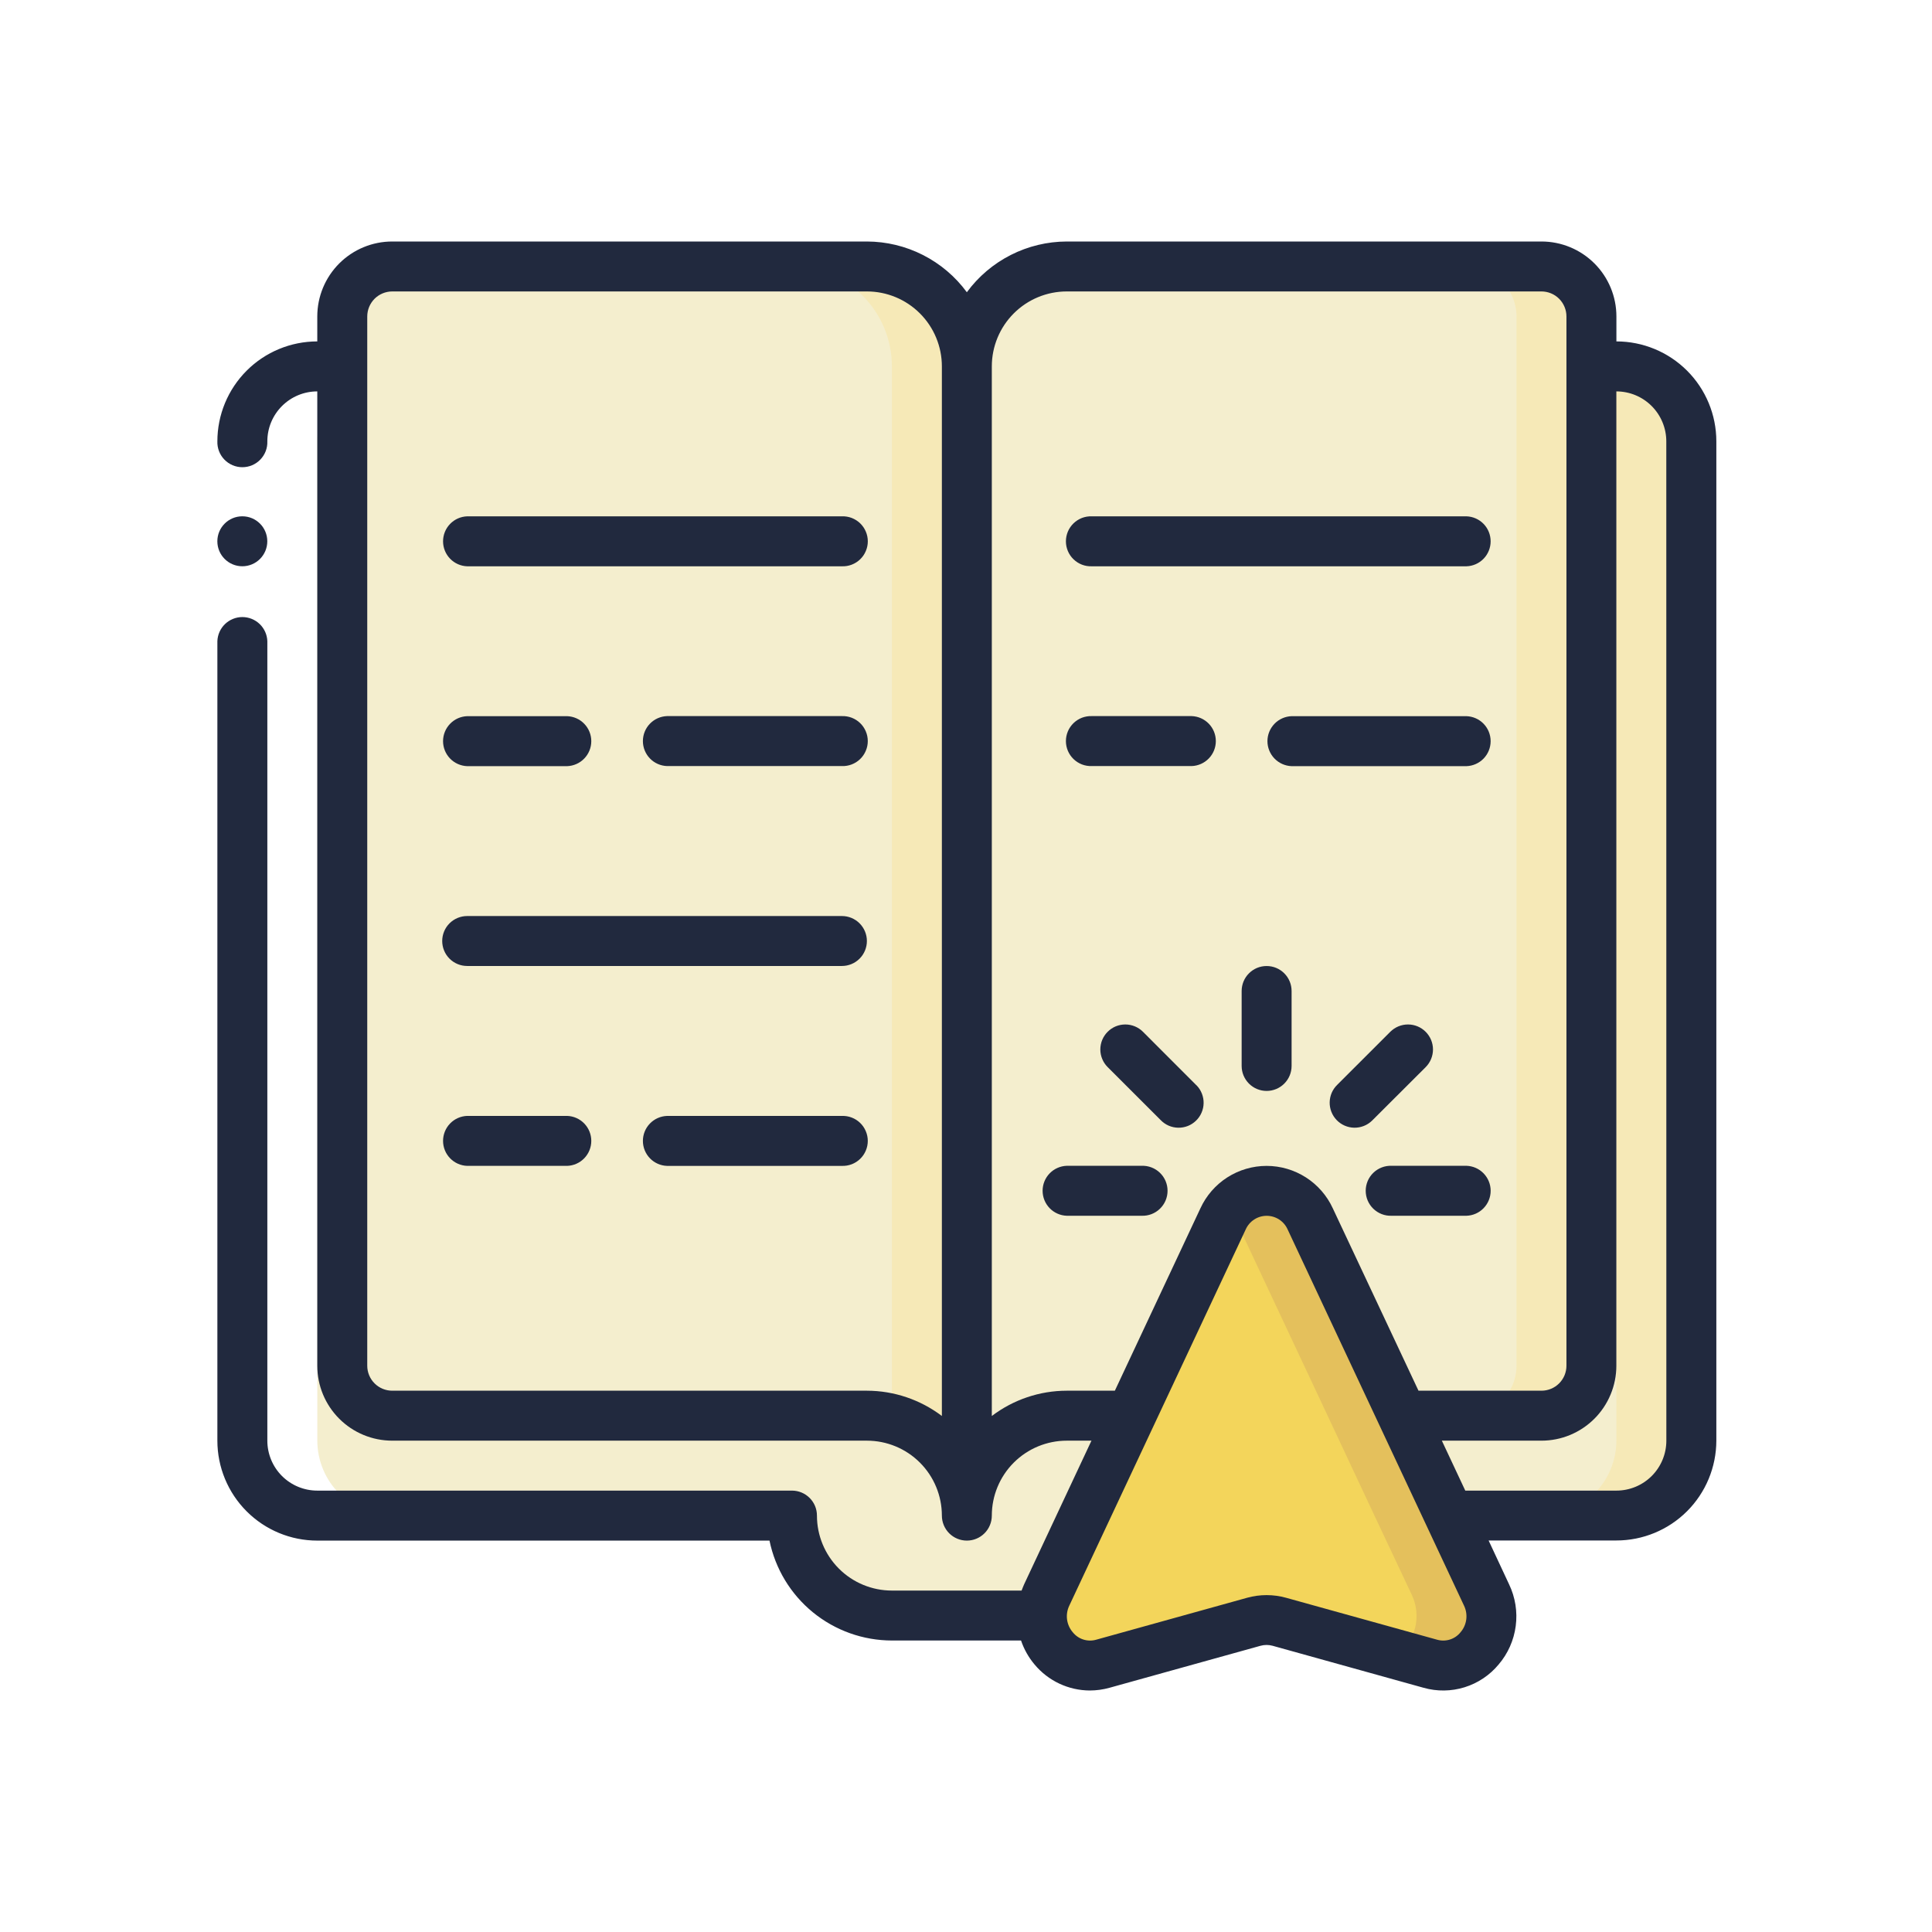 <svg width="80" height="80" viewBox="0 0 80 80" fill="none" xmlns="http://www.w3.org/2000/svg">
<rect width="80" height="80" fill="white"/>
<path d="M40.035 15.171V62.758C40.035 61.661 39.6 60.608 38.824 59.832C38.048 59.056 36.995 58.62 35.898 58.62H16.242C15.694 58.618 15.169 58.4 14.781 58.012C14.393 57.625 14.175 57.099 14.174 56.551V13.103C14.175 12.555 14.393 12.029 14.781 11.642C15.168 11.254 15.694 11.035 16.242 11.034H35.898C36.995 11.034 38.048 11.47 38.824 12.245C39.6 13.021 40.035 14.074 40.035 15.171Z" fill="#F4EECE"/>
<path d="M35.898 11.034H32.795C33.892 11.034 34.945 11.47 35.721 12.245C36.496 13.021 36.932 14.074 36.932 15.171V58.757C37.821 58.984 38.608 59.501 39.17 60.225C39.731 60.949 40.036 61.84 40.036 62.757V15.171C40.036 14.074 39.6 13.021 38.824 12.245C38.048 11.47 36.996 11.034 35.898 11.034Z" fill="#F6E9B7"/>
<path d="M65.897 13.103V56.551C65.895 57.099 65.677 57.625 65.29 58.012C64.902 58.4 64.377 58.618 63.829 58.62H58.076L54.249 50.468C54.091 50.123 53.838 49.831 53.519 49.626C53.2 49.421 52.828 49.312 52.449 49.312C52.07 49.312 51.698 49.421 51.379 49.626C51.06 49.831 50.806 50.123 50.649 50.468L46.824 58.62H44.173C43.075 58.62 42.023 59.056 41.247 59.832C40.471 60.608 40.035 61.661 40.035 62.758V15.171C40.035 14.074 40.471 13.021 41.247 12.245C42.023 11.47 43.075 11.034 44.173 11.034H63.829C64.377 11.035 64.902 11.254 65.29 11.642C65.677 12.029 65.895 12.555 65.897 13.103Z" fill="#F4EECE"/>
<path d="M63.83 11.034H60.727C61.275 11.035 61.8 11.254 62.188 11.642C62.575 12.029 62.793 12.555 62.795 13.103V56.551C62.793 57.099 62.575 57.625 62.188 58.012C61.8 58.4 61.275 58.618 60.727 58.62H63.83C64.378 58.618 64.903 58.4 65.291 58.012C65.679 57.625 65.897 57.099 65.898 56.551V13.103C65.897 12.555 65.679 12.029 65.291 11.642C64.903 11.254 64.378 11.035 63.83 11.034Z" fill="#F6E9B7"/>
<path d="M46.824 58.62L43.335 66.048C43.207 66.312 43.14 66.602 43.139 66.896H36.932C35.835 66.896 34.782 66.46 34.006 65.684C33.23 64.909 32.795 63.856 32.795 62.759H13.139C12.316 62.756 11.529 62.428 10.947 61.847C10.366 61.265 10.038 60.478 10.035 59.655V18.275C10.038 17.453 10.366 16.665 10.947 16.084C11.529 15.503 12.316 15.175 13.139 15.172H14.174V56.552C14.175 57.1 14.393 57.625 14.781 58.013C15.169 58.401 15.694 58.619 16.242 58.62H35.898C36.995 58.62 38.048 59.057 38.824 59.833C39.6 60.609 40.035 61.661 40.035 62.759C40.035 61.661 40.471 60.609 41.247 59.833C42.023 59.057 43.076 58.62 44.173 58.62H46.824Z" fill="#F4EECE"/>
<path d="M70.035 18.275V59.655C70.032 60.478 69.704 61.265 69.123 61.847C68.542 62.428 67.754 62.756 66.932 62.759H60.022L58.082 58.62H63.834C64.382 58.619 64.908 58.401 65.295 58.013C65.683 57.625 65.901 57.1 65.903 56.552V15.172H66.938C67.759 15.176 68.545 15.505 69.125 16.086C69.705 16.667 70.032 17.454 70.035 18.275Z" fill="#F4EECE"/>
<path d="M66.932 15.172H65.896V15.982C66.22 16.27 66.48 16.623 66.658 17.018C66.837 17.413 66.93 17.842 66.932 18.275V59.655C66.929 60.478 66.601 61.265 66.019 61.847C65.438 62.428 64.65 62.756 63.828 62.759H66.932C67.754 62.756 68.541 62.428 69.123 61.847C69.704 61.265 70.032 60.478 70.035 59.655V18.275C70.032 17.453 69.704 16.665 69.123 16.084C68.541 15.503 67.754 15.175 66.932 15.172Z" fill="#F6E9B7"/>
<path d="M59.225 68.891L52.977 67.152C52.633 67.049 52.266 67.049 51.922 67.152L45.674 68.891C45.371 68.97 45.055 68.978 44.749 68.914C44.442 68.85 44.155 68.717 43.91 68.523C43.664 68.33 43.467 68.082 43.333 67.799C43.199 67.516 43.133 67.207 43.139 66.894C43.14 66.6 43.207 66.31 43.336 66.045L46.824 58.618L50.652 50.466C50.809 50.121 51.063 49.829 51.382 49.624C51.701 49.419 52.073 49.31 52.452 49.31C52.831 49.31 53.203 49.419 53.522 49.624C53.841 49.829 54.094 50.121 54.252 50.466L58.079 58.618L60.019 62.756L61.561 66.045C61.728 66.394 61.793 66.784 61.747 67.168C61.7 67.552 61.545 67.915 61.299 68.214C61.054 68.513 60.728 68.735 60.36 68.855C59.992 68.975 59.597 68.987 59.222 68.891H59.225Z" fill="#F3D55B"/>
<path d="M61.563 66.044L60.021 62.755L58.081 58.617L54.254 50.465C54.114 50.156 53.895 49.889 53.62 49.689C53.345 49.489 53.023 49.364 52.685 49.326C52.347 49.288 52.006 49.339 51.693 49.472C51.381 49.606 51.108 49.818 50.902 50.088C50.997 50.205 51.078 50.331 51.145 50.465L54.972 58.617L56.912 62.755L58.462 66.044C58.658 66.461 58.708 66.933 58.602 67.381C58.496 67.83 58.242 68.23 57.88 68.515L59.226 68.89C59.601 68.987 59.996 68.976 60.364 68.856C60.733 68.737 61.059 68.514 61.305 68.215C61.551 67.916 61.706 67.552 61.753 67.168C61.799 66.783 61.734 66.393 61.566 66.044H61.563Z" fill="#E4C05C"/>
<path d="M16.242 62.76H13.139C12.316 62.757 11.529 62.429 10.947 61.848C10.366 61.266 10.038 60.479 10.035 59.656V18.276C10.038 17.454 10.366 16.666 10.947 16.085C11.529 15.504 12.316 15.176 13.139 15.173H14.174V15.969C13.85 16.26 13.591 16.615 13.412 17.011C13.234 17.408 13.141 17.838 13.139 18.273V59.656C13.142 60.479 13.469 61.266 14.051 61.848C14.632 62.429 15.42 62.757 16.242 62.76Z" fill="white"/>
<path d="M9 18.272H11.069V26.548H9V18.272Z" fill="white"/>
<path d="M34.863 21.38H19.346C19.077 21.389 18.823 21.502 18.637 21.695C18.45 21.888 18.346 22.146 18.346 22.415C18.346 22.683 18.45 22.941 18.637 23.134C18.823 23.327 19.077 23.44 19.346 23.449H34.863C35.002 23.454 35.14 23.431 35.27 23.381C35.399 23.331 35.518 23.256 35.618 23.159C35.718 23.063 35.797 22.947 35.851 22.819C35.906 22.691 35.934 22.554 35.934 22.415C35.934 22.276 35.906 22.138 35.851 22.01C35.797 21.882 35.718 21.767 35.618 21.67C35.518 21.574 35.399 21.498 35.27 21.448C35.14 21.398 35.002 21.375 34.863 21.38Z" fill="#21293E"/>
<path d="M19.346 31.725H23.484C23.753 31.715 24.007 31.602 24.193 31.409C24.38 31.216 24.484 30.958 24.484 30.69C24.484 30.422 24.38 30.164 24.193 29.971C24.007 29.777 23.753 29.665 23.484 29.655H19.346C19.077 29.665 18.823 29.777 18.637 29.971C18.45 30.164 18.346 30.422 18.346 30.69C18.346 30.958 18.45 31.216 18.637 31.409C18.823 31.602 19.077 31.715 19.346 31.725Z" fill="#21293E"/>
<path d="M34.862 29.652H27.621C27.353 29.661 27.098 29.774 26.912 29.967C26.725 30.16 26.621 30.418 26.621 30.687C26.621 30.955 26.725 31.213 26.912 31.406C27.098 31.599 27.353 31.712 27.621 31.721H34.862C35.001 31.726 35.139 31.703 35.269 31.653C35.399 31.603 35.517 31.528 35.617 31.431C35.717 31.335 35.796 31.219 35.85 31.091C35.905 30.963 35.933 30.826 35.933 30.687C35.933 30.548 35.905 30.41 35.85 30.282C35.796 30.154 35.717 30.039 35.617 29.942C35.517 29.846 35.399 29.77 35.269 29.72C35.139 29.671 35.001 29.647 34.862 29.652Z" fill="#21293E"/>
<path d="M34.862 37.931H19.345C19.07 37.931 18.807 38.04 18.613 38.234C18.419 38.428 18.311 38.691 18.311 38.965C18.311 39.239 18.419 39.502 18.613 39.696C18.807 39.89 19.07 39.999 19.345 39.999H34.862C35.136 39.999 35.399 39.89 35.593 39.696C35.787 39.502 35.896 39.239 35.896 38.965C35.896 38.691 35.787 38.428 35.593 38.234C35.399 38.04 35.136 37.931 34.862 37.931Z" fill="#21293E"/>
<path d="M23.484 46.207H19.346C19.077 46.216 18.823 46.329 18.637 46.522C18.45 46.715 18.346 46.973 18.346 47.242C18.346 47.51 18.45 47.768 18.637 47.961C18.823 48.154 19.077 48.267 19.346 48.276H23.484C23.753 48.267 24.007 48.154 24.193 47.961C24.38 47.768 24.484 47.51 24.484 47.242C24.484 46.973 24.38 46.715 24.193 46.522C24.007 46.329 23.753 46.216 23.484 46.207Z" fill="#21293E"/>
<path d="M34.862 46.208H27.621C27.353 46.217 27.098 46.33 26.912 46.523C26.725 46.716 26.621 46.974 26.621 47.242C26.621 47.511 26.725 47.769 26.912 47.962C27.098 48.155 27.353 48.268 27.621 48.277H34.862C35.001 48.282 35.139 48.258 35.269 48.209C35.399 48.159 35.517 48.083 35.617 47.987C35.717 47.89 35.796 47.775 35.85 47.647C35.905 47.519 35.933 47.381 35.933 47.242C35.933 47.103 35.905 46.966 35.85 46.838C35.796 46.71 35.717 46.594 35.617 46.498C35.517 46.401 35.399 46.326 35.269 46.276C35.139 46.226 35.001 46.203 34.862 46.208Z" fill="#21293E"/>
<path d="M45.207 23.449H60.725C60.993 23.44 61.247 23.327 61.434 23.134C61.62 22.941 61.724 22.683 61.724 22.415C61.724 22.146 61.62 21.888 61.434 21.695C61.247 21.502 60.993 21.389 60.725 21.38H45.207C45.069 21.375 44.93 21.398 44.8 21.448C44.671 21.498 44.553 21.574 44.453 21.67C44.353 21.767 44.273 21.882 44.219 22.01C44.165 22.138 44.137 22.276 44.137 22.415C44.137 22.554 44.165 22.691 44.219 22.819C44.273 22.947 44.353 23.063 44.453 23.159C44.553 23.256 44.671 23.331 44.8 23.381C44.93 23.431 45.069 23.454 45.207 23.449Z" fill="#21293E"/>
<path d="M45.207 31.721H49.345C49.613 31.712 49.867 31.599 50.054 31.406C50.241 31.213 50.345 30.955 50.345 30.687C50.345 30.418 50.241 30.16 50.054 29.967C49.867 29.774 49.613 29.661 49.345 29.652H45.207C45.069 29.647 44.93 29.671 44.8 29.72C44.671 29.77 44.553 29.846 44.453 29.942C44.353 30.039 44.273 30.154 44.219 30.282C44.165 30.41 44.137 30.548 44.137 30.687C44.137 30.826 44.165 30.963 44.219 31.091C44.273 31.219 44.353 31.335 44.453 31.431C44.553 31.528 44.671 31.603 44.8 31.653C44.93 31.703 45.069 31.726 45.207 31.721Z" fill="#21293E"/>
<path d="M60.724 29.655H53.482C53.214 29.665 52.96 29.777 52.773 29.971C52.587 30.164 52.482 30.422 52.482 30.69C52.482 30.958 52.587 31.216 52.773 31.409C52.96 31.602 53.214 31.715 53.482 31.725H60.724C60.993 31.715 61.247 31.602 61.434 31.409C61.62 31.216 61.724 30.958 61.724 30.69C61.724 30.422 61.62 30.164 61.434 29.971C61.247 29.777 60.993 29.665 60.724 29.655Z" fill="#21293E"/>
<path d="M10.034 23.448C10.605 23.448 11.068 22.985 11.068 22.413C11.068 21.842 10.605 21.379 10.034 21.379C9.463 21.379 9 21.842 9 22.413C9 22.985 9.463 23.448 10.034 23.448Z" fill="#21293E"/>
<path d="M66.932 14.137V13.103C66.932 12.28 66.605 11.491 66.023 10.909C65.441 10.327 64.652 10 63.829 10H44.173C43.367 10.002 42.572 10.193 41.854 10.558C41.135 10.923 40.512 11.451 40.035 12.101C39.558 11.451 38.935 10.923 38.216 10.558C37.498 10.193 36.703 10.002 35.898 10H16.242C15.418 10 14.629 10.327 14.047 10.909C13.465 11.491 13.138 12.28 13.138 13.103V14.137C12.041 14.137 10.988 14.573 10.213 15.349C9.437 16.125 9.001 17.178 9.001 18.275C8.996 18.414 9.019 18.552 9.069 18.682C9.119 18.812 9.194 18.93 9.291 19.03C9.387 19.13 9.503 19.209 9.631 19.264C9.759 19.318 9.896 19.346 10.035 19.346C10.174 19.346 10.312 19.318 10.44 19.264C10.568 19.209 10.683 19.13 10.78 19.03C10.876 18.93 10.952 18.812 11.002 18.682C11.052 18.552 11.075 18.414 11.07 18.275C11.07 18.003 11.123 17.735 11.227 17.484C11.331 17.233 11.484 17.005 11.676 16.813C11.868 16.621 12.096 16.468 12.347 16.364C12.598 16.26 12.867 16.207 13.138 16.207V56.552C13.138 57.375 13.465 58.164 14.047 58.746C14.629 59.328 15.418 59.655 16.242 59.655H35.898C36.721 59.655 37.51 59.982 38.092 60.564C38.674 61.146 39.001 61.935 39.001 62.759C39.001 62.894 39.028 63.029 39.08 63.154C39.132 63.28 39.208 63.394 39.304 63.49C39.4 63.586 39.514 63.662 39.639 63.714C39.765 63.766 39.899 63.793 40.035 63.793C40.171 63.793 40.305 63.766 40.431 63.714C40.556 63.662 40.67 63.586 40.766 63.49C40.862 63.394 40.938 63.28 40.99 63.154C41.042 63.029 41.069 62.894 41.069 62.759C41.069 61.935 41.396 61.146 41.978 60.564C42.56 59.982 43.349 59.655 44.173 59.655H45.195L42.406 65.605C42.366 65.689 42.338 65.776 42.302 65.862H36.932C36.108 65.862 35.319 65.535 34.737 64.953C34.155 64.371 33.828 63.582 33.828 62.759C33.828 62.623 33.802 62.488 33.75 62.362C33.698 62.237 33.622 62.123 33.526 62.027C33.43 61.931 33.316 61.854 33.19 61.802C33.065 61.75 32.93 61.723 32.794 61.723H13.138C12.59 61.723 12.064 61.505 11.676 61.118C11.288 60.73 11.07 60.204 11.07 59.655V26.551C11.061 26.283 10.948 26.029 10.755 25.842C10.562 25.656 10.304 25.551 10.035 25.551C9.767 25.551 9.509 25.656 9.316 25.842C9.123 26.029 9.01 26.283 9.001 26.551V59.655C9.001 60.752 9.437 61.805 10.213 62.581C10.988 63.357 12.041 63.793 13.138 63.793H31.863C32.103 64.96 32.738 66.009 33.661 66.763C34.585 67.517 35.74 67.929 36.932 67.93H42.279C42.402 68.293 42.592 68.63 42.839 68.923C43.119 69.259 43.468 69.529 43.864 69.715C44.259 69.901 44.69 69.998 45.127 70C45.403 69.999 45.677 69.961 45.943 69.887L52.196 68.148C52.359 68.103 52.532 68.103 52.696 68.148L58.95 69.888C59.505 70.045 60.094 70.037 60.645 69.866C61.196 69.695 61.685 69.368 62.054 68.924C62.44 68.473 62.686 67.919 62.763 67.33C62.841 66.741 62.745 66.142 62.489 65.606L61.64 63.788H66.928C68.025 63.789 69.078 63.354 69.855 62.579C70.631 61.804 71.068 60.752 71.07 59.655V18.275C71.07 17.178 70.634 16.125 69.858 15.349C69.082 14.573 68.029 14.137 66.932 14.137ZM35.898 57.586H16.242C15.967 57.586 15.704 57.477 15.51 57.283C15.316 57.089 15.207 56.826 15.207 56.552V13.103C15.207 12.967 15.234 12.833 15.286 12.707C15.338 12.582 15.414 12.468 15.51 12.371C15.606 12.275 15.72 12.199 15.846 12.147C15.971 12.095 16.106 12.068 16.242 12.068H35.898C36.721 12.068 37.51 12.395 38.092 12.977C38.674 13.559 39.001 14.348 39.001 15.172V58.633C38.108 57.956 37.018 57.588 35.898 57.586ZM44.173 57.586C43.052 57.587 41.962 57.955 41.069 58.633V15.172C41.069 14.348 41.396 13.559 41.978 12.977C42.56 12.395 43.349 12.068 44.173 12.068H63.829C63.965 12.068 64.099 12.095 64.225 12.147C64.35 12.199 64.464 12.275 64.56 12.371C64.656 12.468 64.732 12.582 64.784 12.707C64.836 12.833 64.863 12.967 64.863 13.103V56.552C64.863 56.826 64.754 57.089 64.56 57.283C64.366 57.477 64.103 57.586 63.829 57.586H58.737L55.189 50.035C54.948 49.51 54.561 49.066 54.075 48.754C53.589 48.443 53.024 48.277 52.447 48.277C51.87 48.277 51.305 48.443 50.819 48.754C50.333 49.066 49.947 49.51 49.706 50.035L46.164 57.586H44.173ZM60.479 67.587C60.366 67.729 60.214 67.834 60.041 67.889C59.868 67.944 59.683 67.947 59.509 67.897L53.249 66.159C52.724 66.014 52.17 66.014 51.645 66.159L45.39 67.897C45.215 67.947 45.03 67.944 44.858 67.889C44.685 67.834 44.533 67.729 44.42 67.587C44.291 67.437 44.21 67.253 44.184 67.057C44.159 66.861 44.192 66.662 44.278 66.484L51.583 50.906C51.658 50.739 51.78 50.596 51.934 50.497C52.087 50.397 52.267 50.344 52.45 50.344C52.633 50.344 52.813 50.397 52.967 50.497C53.12 50.596 53.242 50.739 53.317 50.906L60.621 66.484C60.707 66.662 60.74 66.861 60.715 67.057C60.689 67.253 60.608 67.437 60.479 67.587ZM69 59.655C69 60.204 68.782 60.73 68.394 61.118C68.007 61.505 67.481 61.723 66.932 61.723H60.674L59.704 59.655H63.826C64.234 59.655 64.637 59.575 65.014 59.419C65.39 59.263 65.732 59.034 66.021 58.746C66.309 58.458 66.537 58.116 66.693 57.739C66.849 57.363 66.93 56.959 66.93 56.552V16.207C67.201 16.207 67.47 16.26 67.721 16.364C67.972 16.468 68.2 16.621 68.392 16.813C68.584 17.005 68.736 17.233 68.84 17.484C68.944 17.735 68.998 18.003 68.998 18.275L69 59.655Z" fill="#21293E"/>
<path d="M52.448 40.001C52.312 40.001 52.178 40.027 52.052 40.079C51.927 40.131 51.812 40.208 51.717 40.304C51.62 40.4 51.544 40.514 51.492 40.64C51.441 40.765 51.414 40.9 51.414 41.036V44.139C51.414 44.413 51.523 44.676 51.717 44.87C51.911 45.064 52.174 45.173 52.448 45.173C52.722 45.173 52.985 45.064 53.179 44.87C53.373 44.676 53.482 44.413 53.482 44.139V41.036C53.482 40.9 53.456 40.765 53.404 40.64C53.352 40.514 53.276 40.4 53.18 40.304C53.084 40.208 52.97 40.131 52.844 40.079C52.719 40.027 52.584 40.001 52.448 40.001Z" fill="#21293E"/>
<path d="M49.524 44.922L47.328 42.724C47.232 42.628 47.118 42.552 46.993 42.5C46.867 42.448 46.733 42.421 46.597 42.421C46.461 42.421 46.327 42.447 46.201 42.499C46.076 42.551 45.962 42.627 45.866 42.724C45.77 42.819 45.693 42.934 45.641 43.059C45.589 43.184 45.563 43.319 45.562 43.455C45.562 43.59 45.589 43.725 45.641 43.85C45.693 43.976 45.769 44.09 45.865 44.186L48.061 46.38C48.155 46.478 48.267 46.556 48.392 46.611C48.517 46.665 48.651 46.694 48.786 46.696C48.922 46.699 49.057 46.674 49.184 46.625C49.31 46.575 49.425 46.501 49.523 46.406C49.621 46.312 49.699 46.2 49.753 46.075C49.808 45.95 49.837 45.816 49.839 45.681C49.842 45.545 49.817 45.41 49.767 45.283C49.718 45.157 49.644 45.042 49.549 44.944L49.524 44.922Z" fill="#21293E"/>
<path d="M47.275 48.273H44.172C43.904 48.282 43.649 48.395 43.463 48.588C43.276 48.781 43.172 49.039 43.172 49.307C43.172 49.576 43.276 49.834 43.463 50.027C43.649 50.22 43.904 50.333 44.172 50.342H47.275C47.414 50.347 47.552 50.324 47.682 50.274C47.812 50.224 47.93 50.148 48.03 50.052C48.13 49.955 48.209 49.84 48.264 49.712C48.318 49.584 48.346 49.446 48.346 49.307C48.346 49.168 48.318 49.031 48.264 48.903C48.209 48.775 48.13 48.659 48.03 48.563C47.93 48.466 47.812 48.391 47.682 48.341C47.552 48.291 47.414 48.268 47.275 48.273Z" fill="#21293E"/>
<path d="M60.725 48.273H57.621C57.483 48.268 57.344 48.291 57.215 48.341C57.085 48.391 56.967 48.466 56.867 48.563C56.767 48.659 56.687 48.775 56.633 48.903C56.579 49.031 56.551 49.168 56.551 49.307C56.551 49.446 56.579 49.584 56.633 49.712C56.687 49.84 56.767 49.955 56.867 50.052C56.967 50.148 57.085 50.224 57.215 50.274C57.344 50.324 57.483 50.347 57.621 50.342H60.725C60.993 50.333 61.248 50.22 61.434 50.027C61.62 49.834 61.725 49.576 61.725 49.307C61.725 49.039 61.62 48.781 61.434 48.588C61.248 48.395 60.993 48.282 60.725 48.273Z" fill="#21293E"/>
<path d="M59.033 44.189C59.227 43.995 59.336 43.732 59.337 43.457C59.337 43.183 59.228 42.919 59.034 42.725C58.84 42.53 58.577 42.421 58.302 42.421C58.027 42.421 57.764 42.53 57.569 42.724L55.374 44.918C55.276 45.012 55.198 45.125 55.144 45.249C55.09 45.374 55.061 45.508 55.059 45.644C55.054 45.918 55.159 46.183 55.349 46.38C55.54 46.578 55.801 46.691 56.075 46.696C56.35 46.7 56.615 46.596 56.812 46.405L56.837 46.38L59.033 44.189Z" fill="#21293E"/>
</svg>
